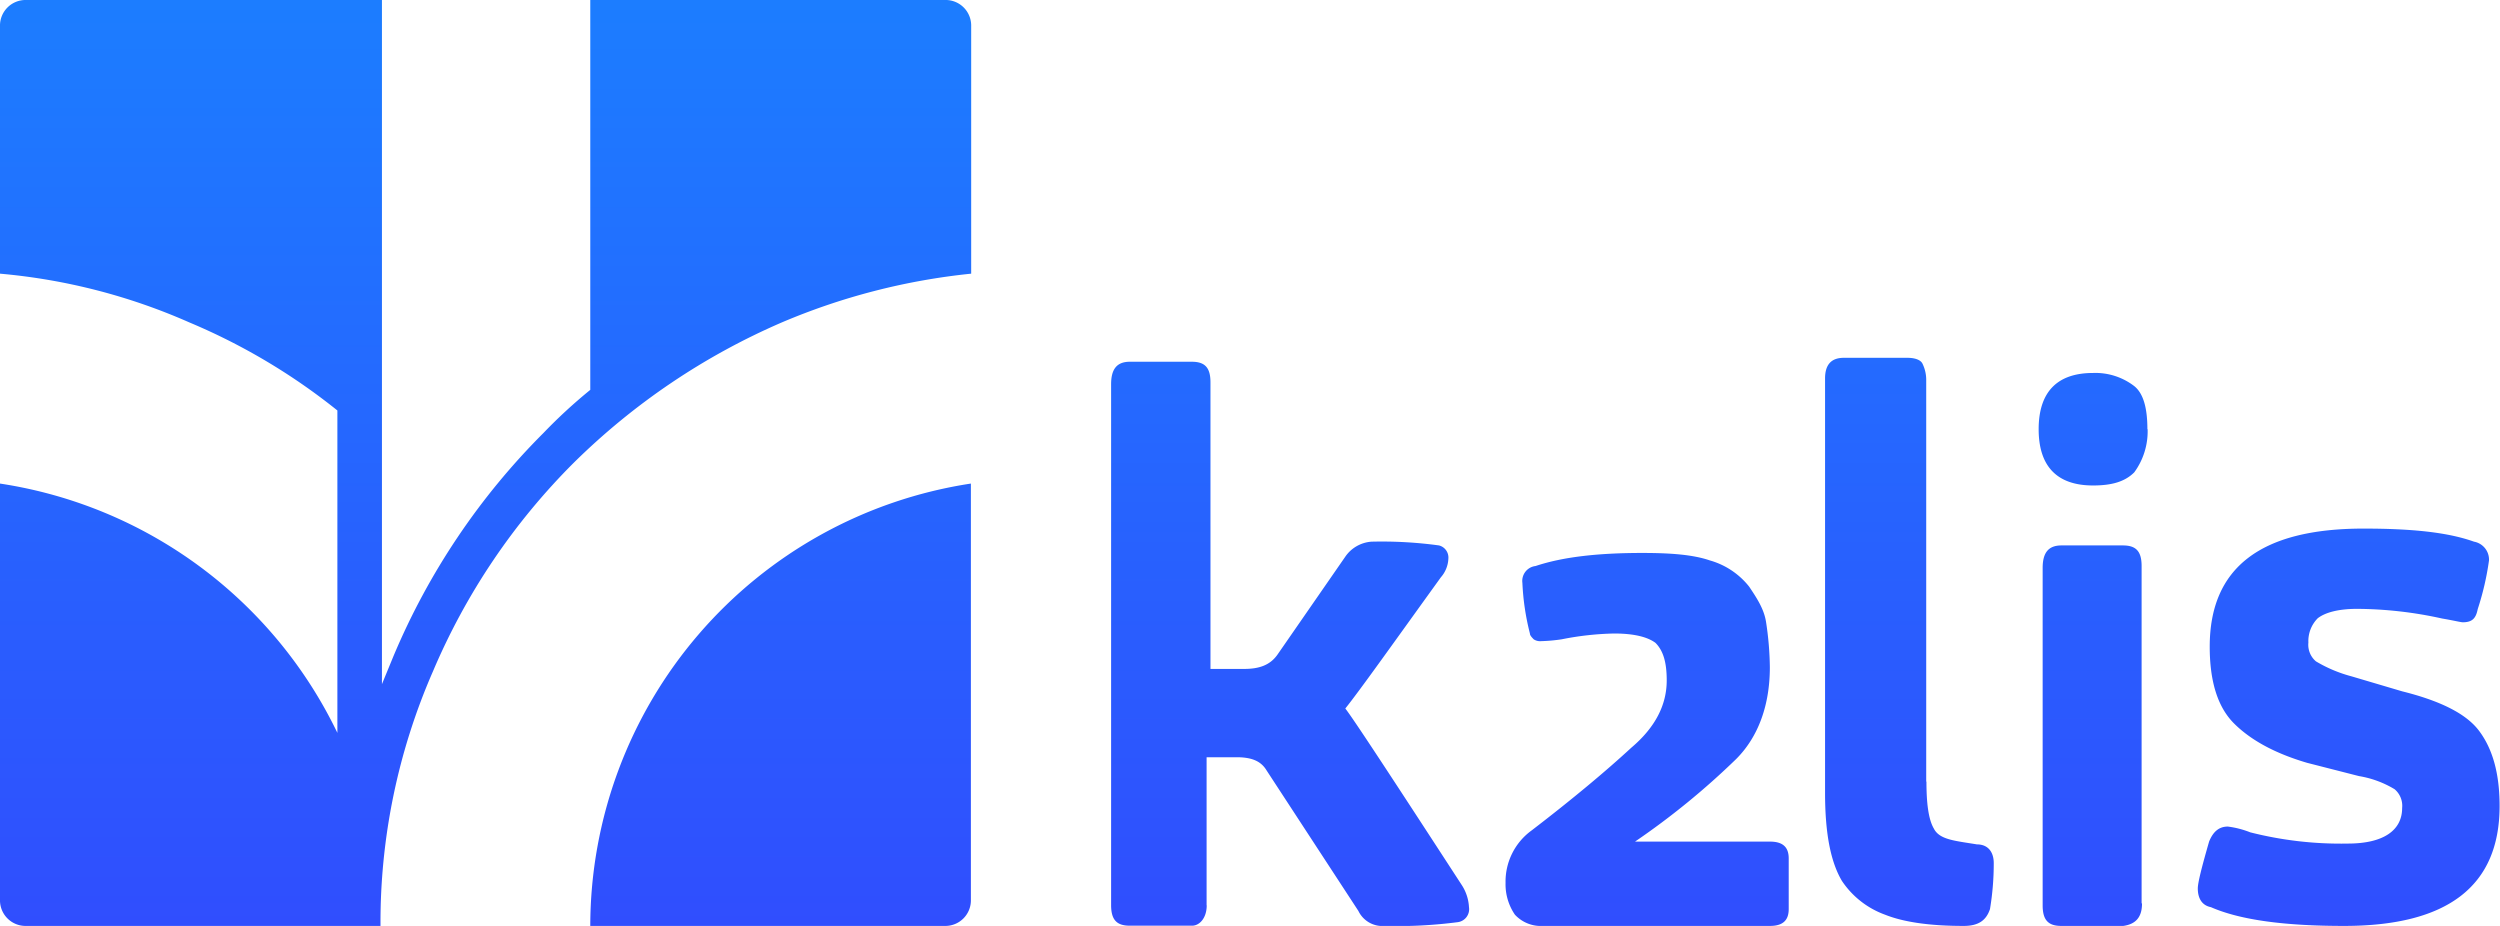 <?xml version="1.0" encoding="UTF-8"?> <svg xmlns="http://www.w3.org/2000/svg" xmlns:xlink="http://www.w3.org/1999/xlink" width="432" height="160" viewBox="0 0 432 160"><defs><style>.cls-1{fill:url(#linear-gradient);}</style><linearGradient id="linear-gradient" x1="216" y1="160" x2="216" gradientUnits="userSpaceOnUse"><stop offset="0" stop-color="#304efe"></stop><stop offset="1" stop-color="#1c7dff"></stop></linearGradient></defs><title>K2LIS - Color</title><g id="Layer_2" data-name="Layer 2"><g id="Layer_1-2" data-name="Layer 1"><path class="cls-1" d="M167.77,83.56v71.91a4.42,4.42,0,0,1-4.53,4.53H102A77.42,77.42,0,0,1,167.77,83.56ZM102,0V67.37a89.25,89.25,0,0,0-8.09,7.45A120.39,120.39,0,0,0,68,113.36l-2,4.86V0H4.53A4.42,4.42,0,0,0,0,4.53V47.29a103.43,103.43,0,0,1,32.71,8.42A107,107,0,0,1,58.3,70.93v55.71A77.6,77.6,0,0,0,0,83.56v71.91A4.42,4.42,0,0,0,4.53,160H65.75a108.31,108.31,0,0,1,9.07-44A113.58,113.58,0,0,1,99.11,80a117.46,117.46,0,0,1,36-24.29,112.92,112.92,0,0,1,32.71-8.42V4.53A4.42,4.42,0,0,0,163.24,0Zm106.5,156.44V130.85h5.18c2.59,0,4.21.65,5.18,2.27l15.87,24.29a4.6,4.6,0,0,0,4.54,2.59,81.25,81.25,0,0,0,12.63-.65,2.26,2.26,0,0,0,1.94-2.59,7.74,7.74,0,0,0-1.29-3.89c-12-18.46-18.79-28.82-20.08-30.44,2.59-3.24,8.09-11,16.51-22.67a5.21,5.21,0,0,0,1.3-3.24,2.16,2.16,0,0,0-1.62-2.27A73,73,0,0,0,237,93.6a6,6,0,0,0-4.53,2.59L220.83,113c-1.3,1.94-3.24,2.59-5.83,2.59h-5.83V66.07c0-2.59-1-3.56-3.24-3.56H195.24c-2.27,0-3.24,1.3-3.24,3.89v90c0,2.59,1,3.56,3.24,3.56h10.69C207.22,160,208.52,158.7,208.52,156.44ZM305.85,160c2.26,0,3.24-1,3.24-2.91v-8.75c0-1.94-1-2.91-3.24-2.91H282.53A130.63,130.63,0,0,0,300,131.17c3.88-3.88,5.83-9.39,5.83-15.87a54.32,54.32,0,0,0-.65-7.77c-.33-2.27-1.62-4.21-2.92-6.15a13.25,13.25,0,0,0-6.8-4.54c-2.91-1-6.8-1.29-11.66-1.29-7.45,0-13.6.64-18.46,2.26a2.59,2.59,0,0,0-2.27,2.92,42.75,42.75,0,0,0,1.3,8.74c0,.33.32.65.65,1a2,2,0,0,0,1.29.32,28.25,28.25,0,0,0,3.56-.32,51,51,0,0,1,9.07-1c3.57,0,5.83.65,7.13,1.62,1.29,1.3,1.94,3.24,1.94,6.48,0,4.21-1.94,8.1-6.15,11.66-4.21,3.89-10,8.75-17.17,14.25a10.92,10.92,0,0,0-4.53,9.07,9.29,9.29,0,0,0,1.62,5.51,6.12,6.12,0,0,0,4.86,1.94Zm27-24.94V65.75a6.4,6.4,0,0,0-.65-2.92c-.32-.64-1.29-1-2.59-1h-11c-2.27,0-3.24,1.3-3.24,3.57V137c0,7.13,1,12,2.92,15.23a15.17,15.17,0,0,0,7.45,5.83q4.85,1.94,13.6,1.94c2.59,0,3.89-1,4.53-2.91a48,48,0,0,0,.65-7.94c0-1.94-1-3.24-2.91-3.24-3.89-.64-6.48-.81-7.45-2.75C333.21,141.54,332.89,138.62,332.89,135.06Zm38.22-60.89c0-3.56-.65-6.15-2.27-7.45a11,11,0,0,0-7.12-2.27c-6.16,0-9.4,3.24-9.4,9.72s3.24,9.72,9.4,9.72c3.24,0,5.5-.65,7.12-2.27A12,12,0,0,0,371.11,74.17Zm-1,81.94V97.81c0-2.59-1-3.56-3.24-3.56H356.21c-2.27,0-3.24,1.3-3.24,3.89v58.3c0,2.59,1,3.56,3.24,3.56H366.9C369.17,159.68,370.14,158.38,370.14,156.11Zm37.57-22a17.31,17.31,0,0,1,6.15,2.27,3.75,3.75,0,0,1,1.3,3.24c0,3.88-3.24,6.15-9.39,6.15a63.67,63.67,0,0,1-16.85-1.94,16,16,0,0,0-3.88-1c-1.62,0-2.59,1-3.24,2.6-1.3,4.53-1.95,7.12-1.95,8.09,0,1.62.65,2.92,2.27,3.24,5.18,2.27,13,3.24,23,3.24,17.81,0,26.88-6.8,26.88-20.73,0-5.83-1.3-10-3.56-13s-6.8-5.19-13.28-6.81l-8.75-2.59a23.88,23.88,0,0,1-6.15-2.59,3.76,3.76,0,0,1-1.3-3.24,5.6,5.6,0,0,1,1.62-4.21c1.3-1,3.57-1.62,6.8-1.62A69.32,69.32,0,0,1,422,106.88c1.94.33,3.24.65,3.56.65,1.62,0,2.27-.65,2.59-2.27a48.13,48.13,0,0,0,1.95-8.42,3.16,3.16,0,0,0-2.59-3.24c-4.54-1.62-10.69-2.26-19.11-2.26-17.82,0-26.56,6.8-26.56,20.4,0,5.83,1.29,10.37,4.21,13.28s7.12,5.18,12.63,6.8Z"></path></g></g></svg> 